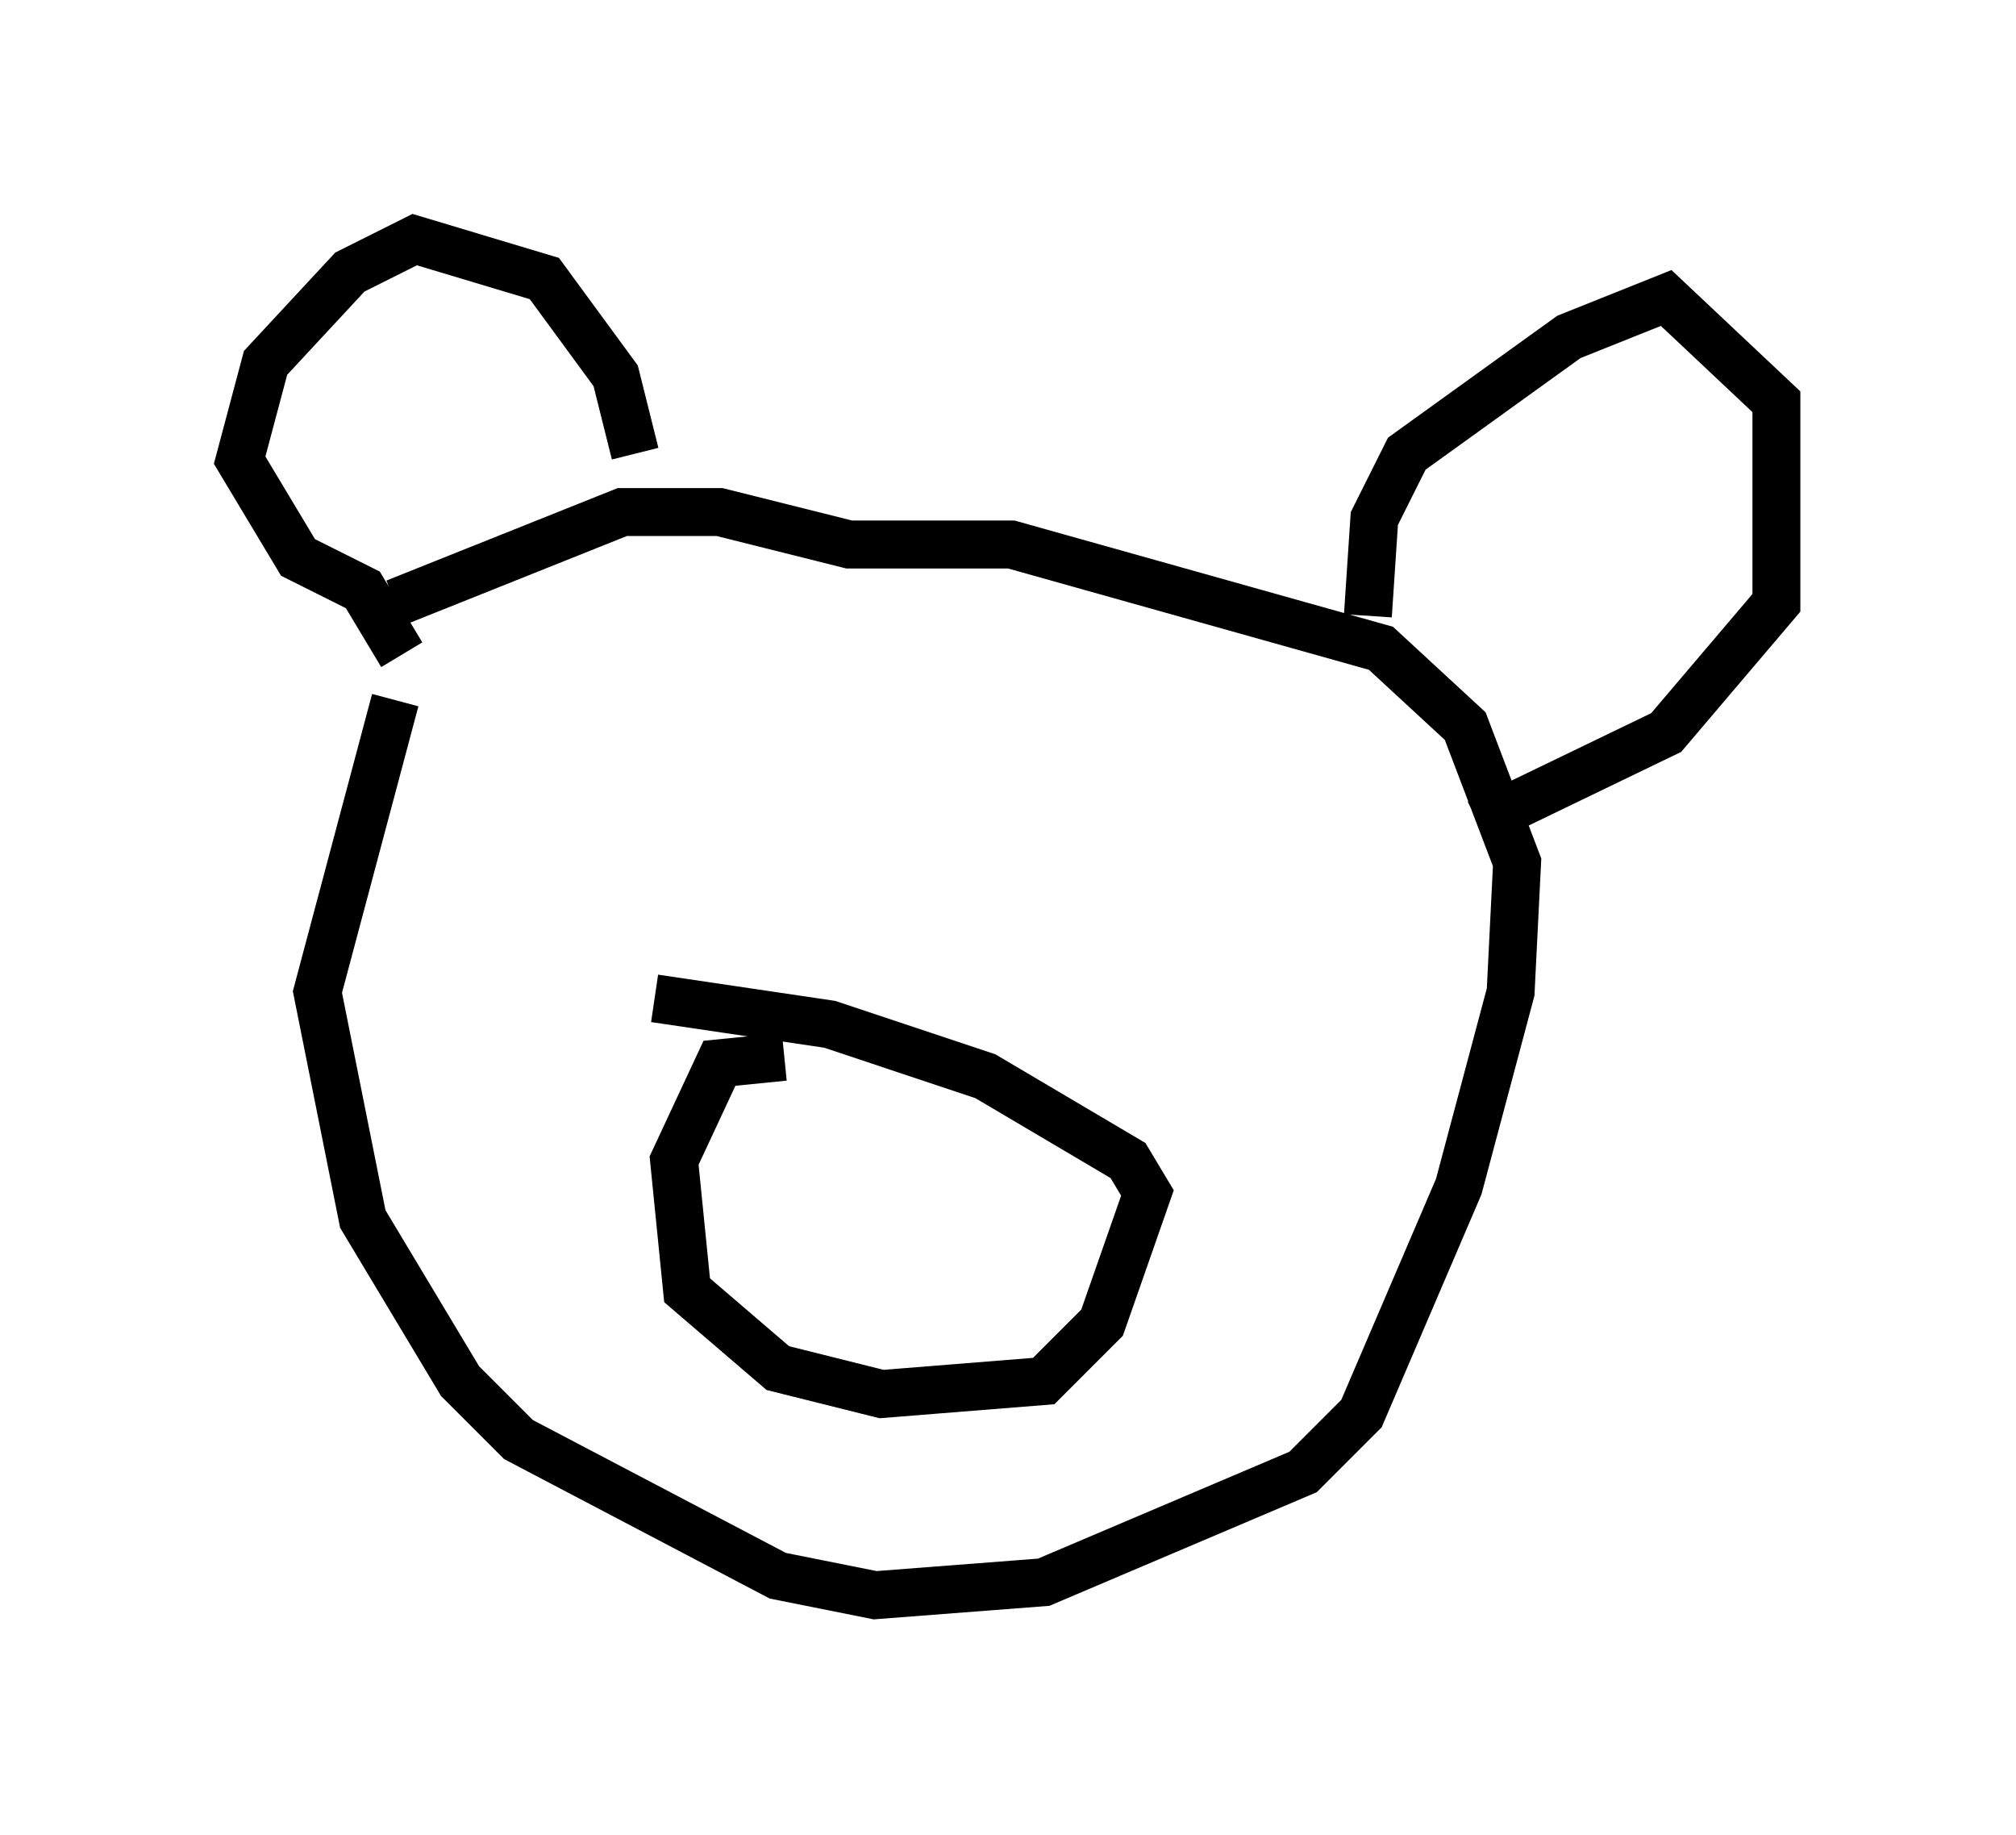<?xml version="1.0" encoding="utf-8" ?>
<svg baseProfile="full" height="38.281" version="1.1" width="42.07" xmlns="http://www.w3.org/2000/svg" xmlns:ev="http://www.w3.org/2001/xml-events" xmlns:xlink="http://www.w3.org/1999/xlink"><defs /><rect fill="white" height="38.281" width="42.07" x="0" y="0" /><path d="M9.736, 12.713 m-1.488, 1.894 l-1.624, 6.089 0.947, 4.736 l2.03, 3.383 1.218, 1.218 l5.413, 2.842 2.03, 0.406 l3.518, -0.271 5.413, -2.3 l1.218, -1.218 2.03, -4.736 l1.083, -4.059 0.135, -2.706 l-1.083, -2.842 -1.759, -1.624 l-7.713, -2.165 -3.383, 0.0 l-2.706, -0.677 -2.03, 0.0 l-4.736, 1.894 m0.135, 1.083 l-0.812, -1.353 -1.353, -0.677 l-1.218, -2.03 0.541, -2.03 l1.759, -1.894 1.353, -0.677 l2.706, 0.812 1.488, 2.03 l0.406, 1.624 m15.291, 3.383 l0.135, -2.03 0.677, -1.353 l3.383, -2.436 2.03, -0.812 l2.3, 2.165 0.0, 4.195 l-2.3, 2.706 -3.924, 1.894 m-14.479, 4.871 l-1.353, 0.135 -0.947, 2.03 l0.271, 2.706 1.894, 1.624 l2.165, 0.541 3.383, -0.271 l1.218, -1.218 0.947, -2.706 l-0.406, -0.677 -2.977, -1.759 l-3.248, -1.083 -3.654, -0.541 " fill="none" stroke="black" stroke-width="1" /></svg>